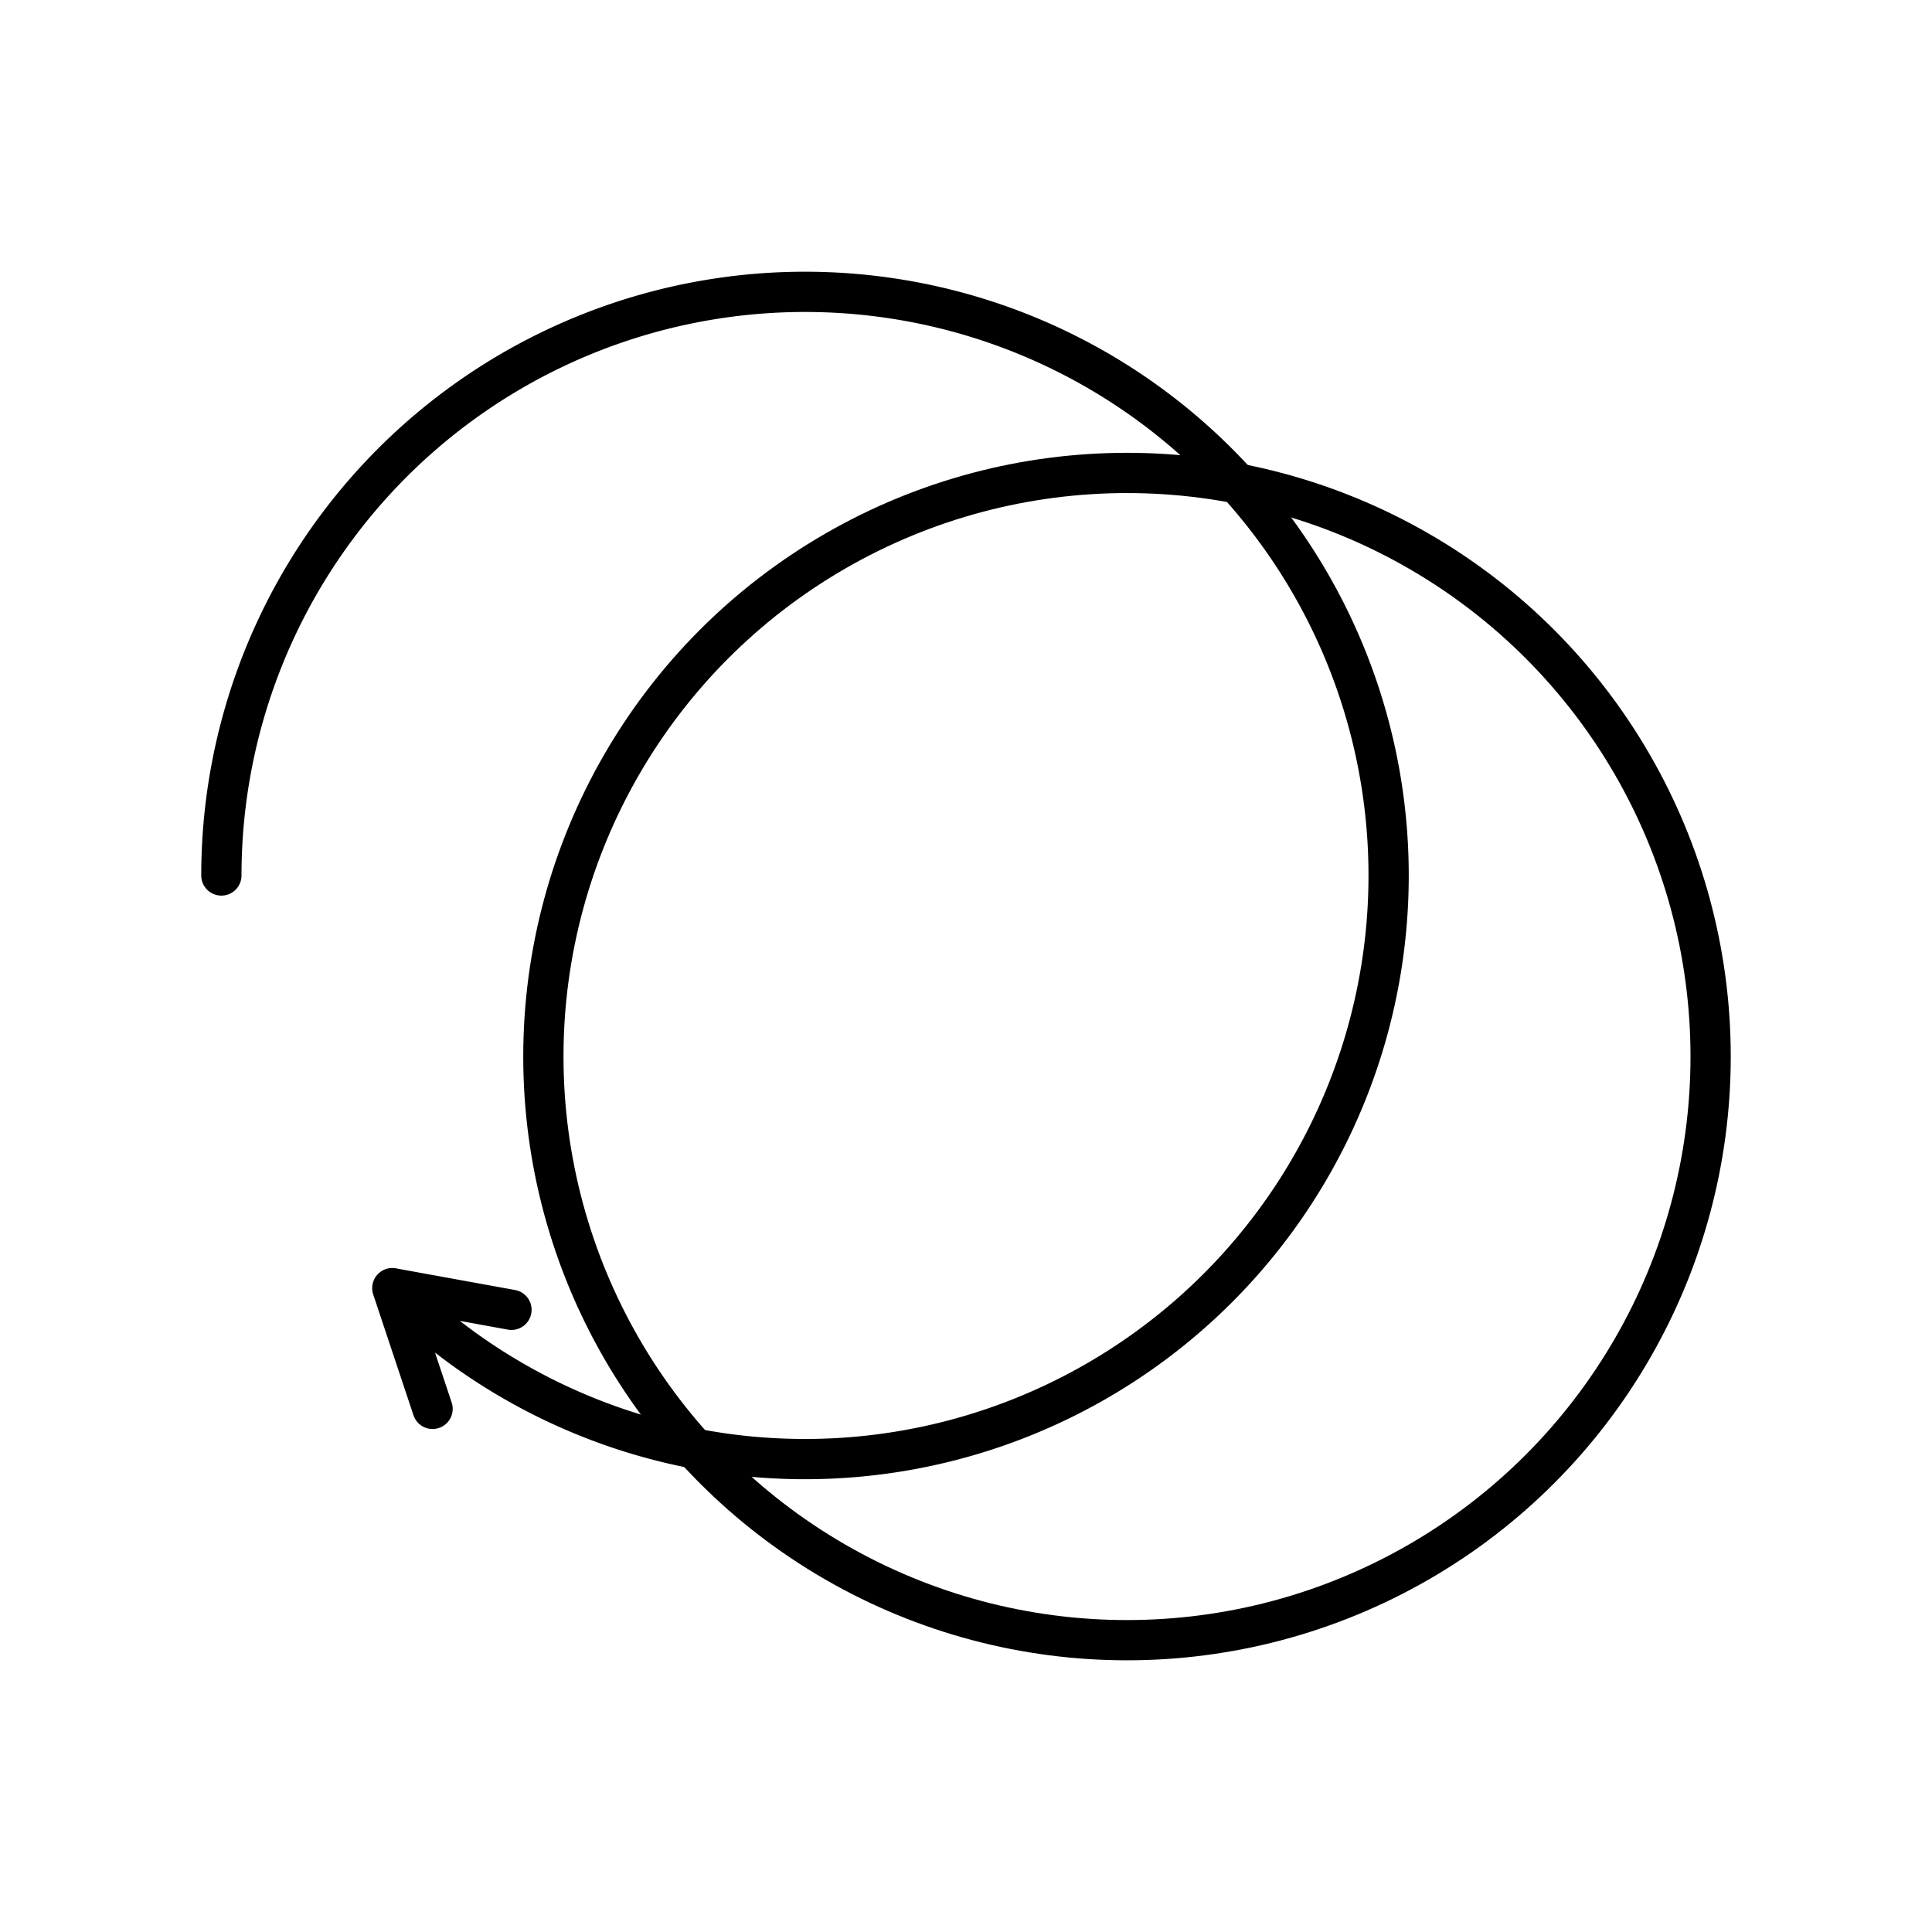 <svg xmlns="http://www.w3.org/2000/svg" width="1em" height="1em" viewBox="0 0 48 48"><circle cx="28" cy="26.25" r="14.5" fill="none" stroke="currentColor" stroke-linecap="round" stroke-linejoin="round"/><path fill="none" stroke="currentColor" stroke-linecap="round" stroke-linejoin="round" d="M5.5 21.751a14.5 14.5 0 1 1 4.247 10.253m0-.001l1 3m1.96-2.461l-2.96-.538"/></svg>